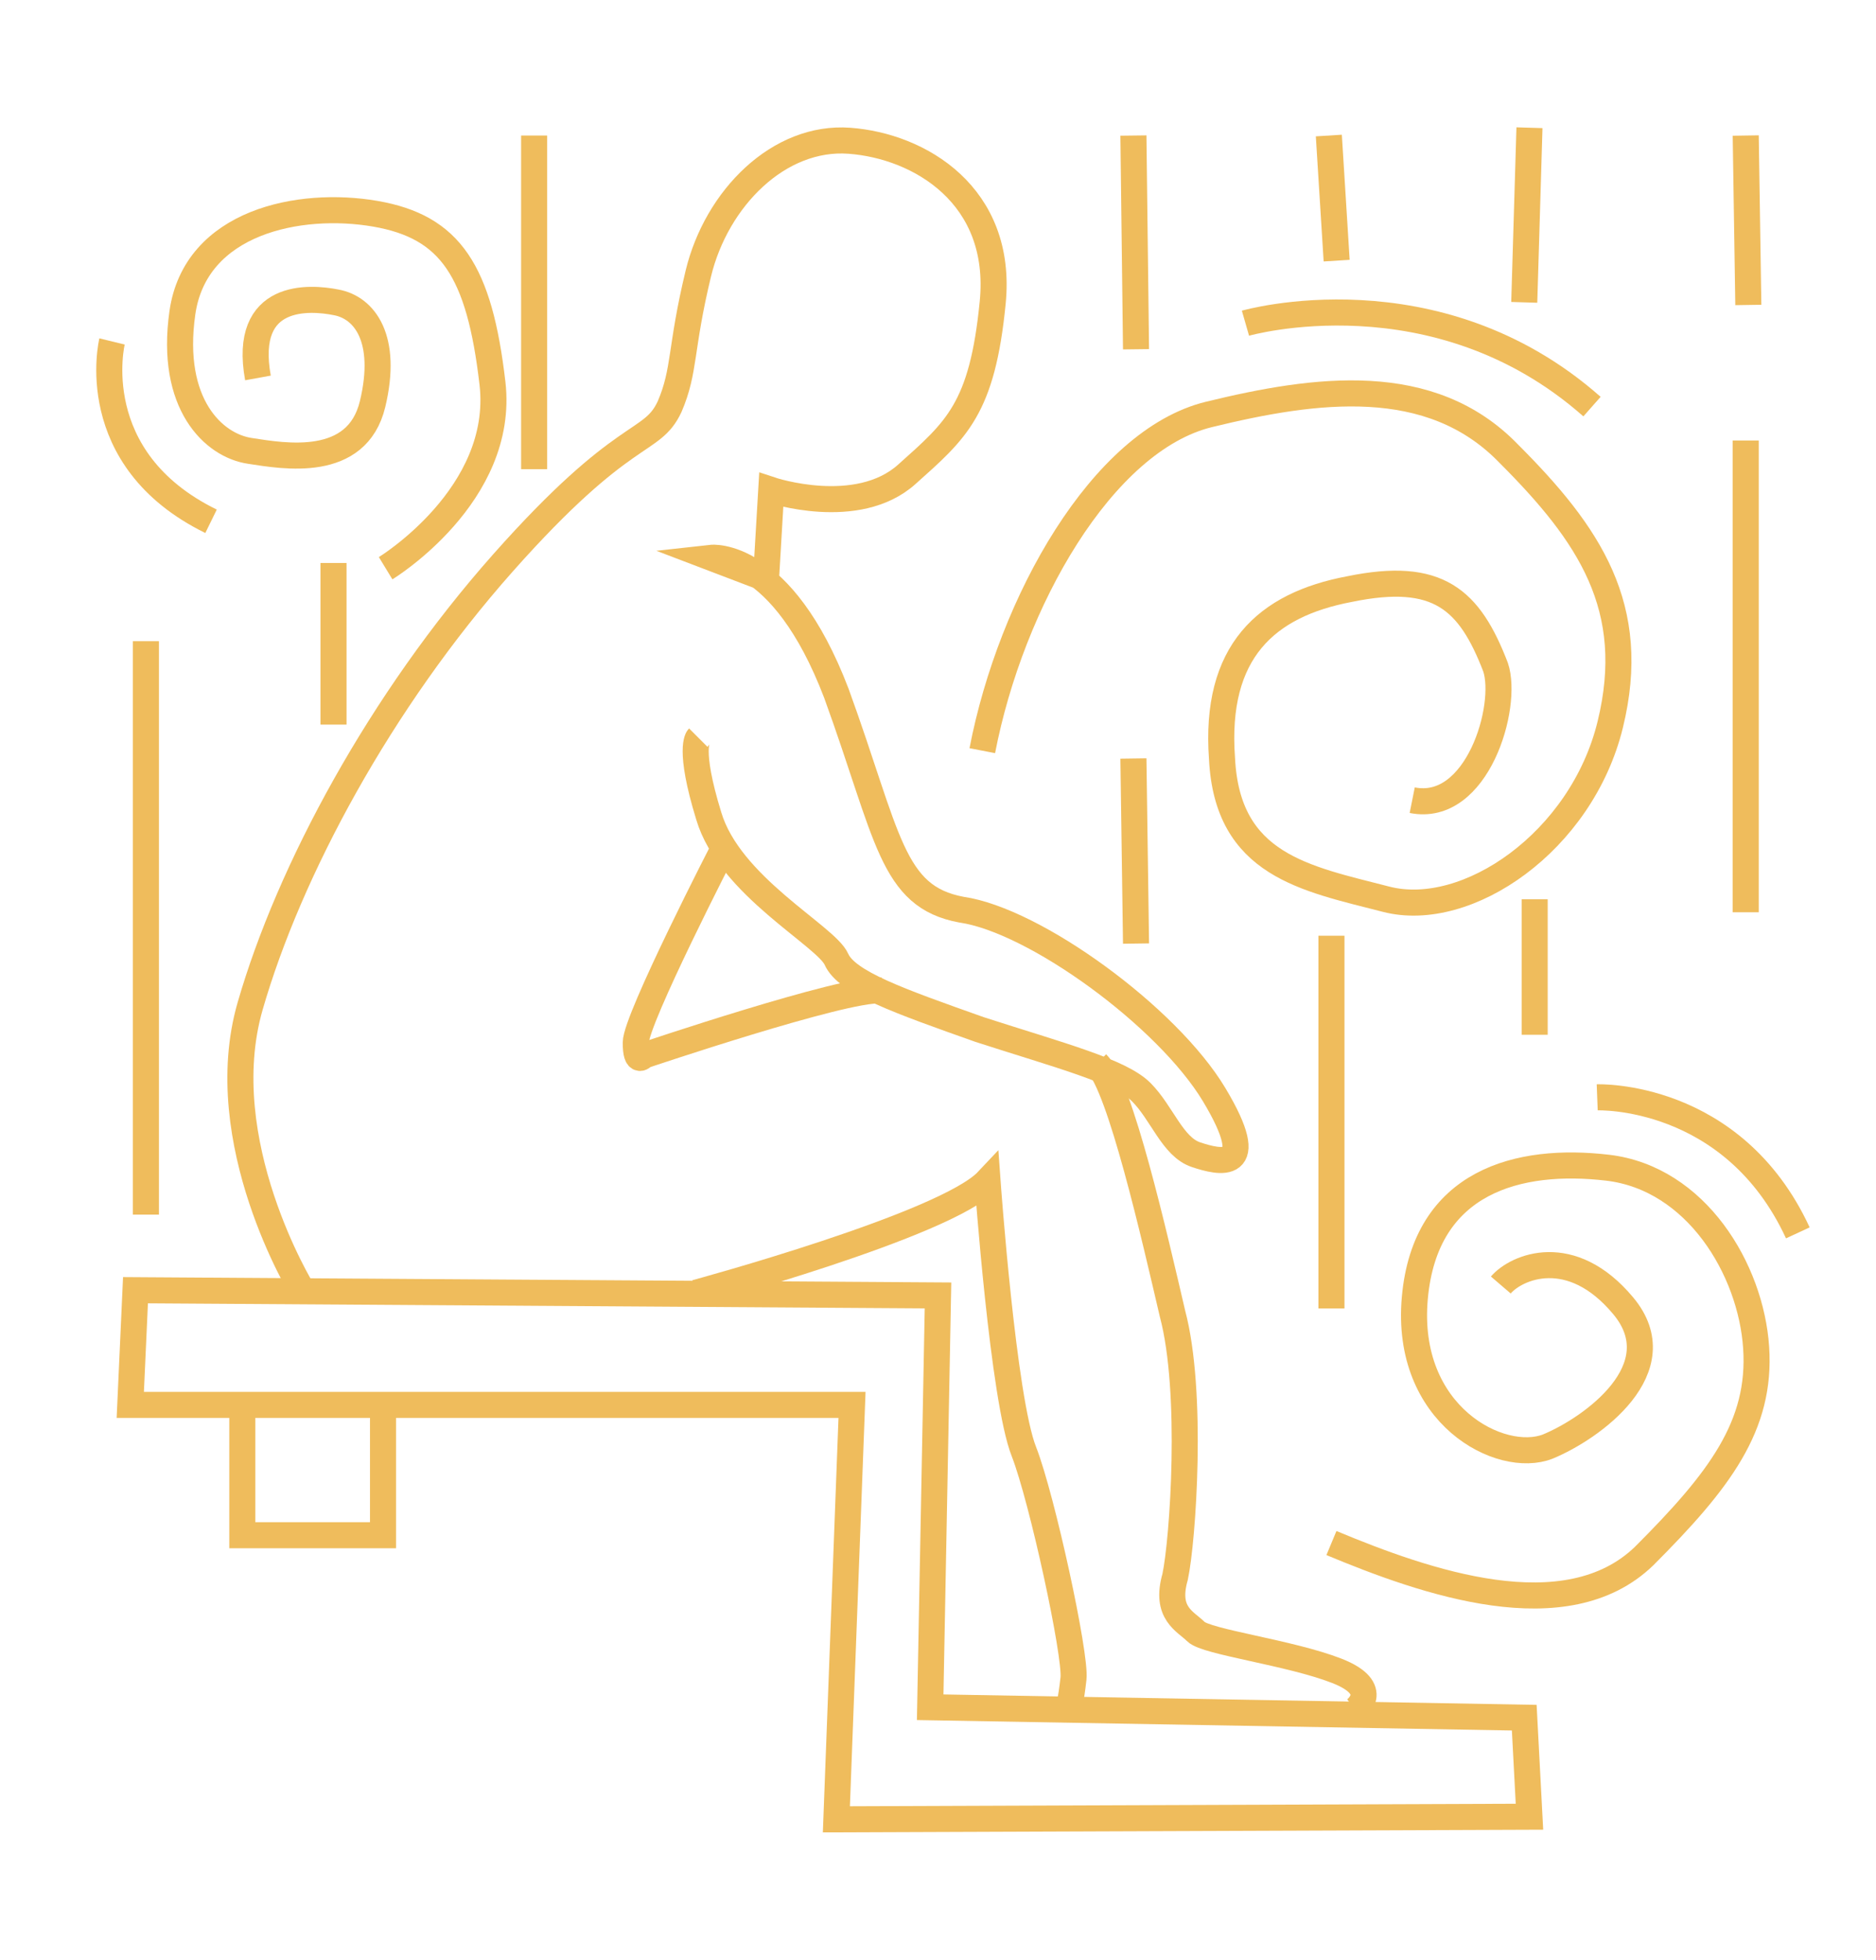 <?xml version="1.0" encoding="utf-8"?>
<!-- Generator: Adobe Illustrator 22.1.0, SVG Export Plug-In . SVG Version: 6.00 Build 0)  -->
<svg version="1.1" id="Слой_2" xmlns="http://www.w3.org/2000/svg" xmlns:xlink="http://www.w3.org/1999/xlink" x="0px" y="0px"
	 viewBox="0 0 72 75.2" style="enable-background:new 0 0 72 75.2;" xml:space="preserve">
<style type="text/css">
	.st0{fill:none;stroke:#EFBC5C;stroke-miterlimit:10;}
</style>
<line class="st0" x1="5.6" y1="24.6" x2="5.6" y2="46.6"/>
<path class="st0" d="M11.6,49.5c0,0-3.5-5.7-2-10.9c1.5-5.2,5-11.7,9.7-17s5.7-4.5,6.4-6c0.6-1.4,0.4-2.2,1.1-5.1
	c0.7-2.9,3.1-5.3,5.8-5.1c2.7,0.2,5.9,2.1,5.5,6.2s-1.4,4.9-3.3,6.6c-1.9,1.7-5.2,0.6-5.2,0.6l-0.2,3.4l-2.1-0.8
	c0,0,2.7-0.3,4.8,5.2c2,5.5,2.1,7.8,4.8,8.3c2.8,0.4,7.9,4.1,9.7,7.1c1.8,3,0.2,2.6-0.7,2.3c-0.9-0.3-1.3-1.6-2.1-2.4
	c-0.8-0.8-3.1-1.4-6.2-2.4c-3.1-1.1-5.1-1.8-5.5-2.7c-0.4-0.9-4.1-2.8-4.9-5.5c-0.8-2.6-0.4-3-0.4-3"/>
<path class="st0" d="M27.8,32.5c0,0-3.4,6.6-3.4,7.5c0,0.9,0.3,0.5,0.3,0.5s7.7-2.6,9.1-2.5"/>
<polygon class="st0" points="5.2,49.5 5,53.9 32.7,53.9 32.1,69.8 58.7,69.7 58.5,65.9 35.7,65.5 36,49.7 "/>
<polyline class="st0" points="9.3,53.9 9.3,58.9 14.7,58.9 14.7,53.9 "/>
<path class="st0" d="M26.7,49.6c0,0,9.6-2.6,11.2-4.3c0,0,0.6,8.4,1.4,10.4c0.7,1.8,2,7.8,1.9,8.7c-0.1,0.9-0.2,1.2-0.2,1.2"/>
<path class="st0" d="M52,65.6c0,0,1.1-0.8-0.7-1.5c-1.8-0.7-5-1.1-5.4-1.5s-1.2-0.7-0.8-2.1c0.3-1.4,0.7-7.1-0.1-10.1
	c-0.7-3-2-8.7-2.9-9.6"/>
<line class="st0" x1="20.5" y1="18" x2="20.5" y2="5.2"/>
<line class="st0" x1="12.8" y1="21.6" x2="12.8" y2="27.8"/>
<path class="st0" d="M14.8,21.8c0,0,4.6-2.8,4.1-7.1c-0.5-4.3-1.6-6-4.5-6.5s-6.9,0.3-7.4,3.8c-0.5,3.5,1.2,5.1,2.6,5.3
	c1.3,0.2,4.1,0.7,4.7-1.8c0.6-2.5-0.3-3.7-1.4-3.9c-1-0.2-3.6-0.4-3,2.9"/>
<path class="st0" d="M4.3,13.1c0,0-1.1,4.5,3.8,6.9"/>
<path class="st0" d="M51.1,59.2c3.6,1.5,9,3.4,12,0.5c2.9-2.9,4.5-5,4.3-8c-0.2-3-2.3-6.5-5.7-6.9c-3.4-0.4-7,0.5-7.4,5
	c-0.4,4.5,3.3,6.4,5.1,5.7c1.7-0.7,4.9-3,2.9-5.4c-2-2.4-4.1-1.5-4.7-0.8"/>
<path class="st0" d="M61.3,42.1c0,0,5.2-0.2,7.7,5.2"/>
<line class="st0" x1="51.1" y1="35.9" x2="51.1" y2="50.2"/>
<line class="st0" x1="58.9" y1="34.5" x2="58.9" y2="39.7"/>
<line class="st0" x1="67" y1="16.9" x2="67" y2="35"/>
<path class="st0" d="M37.7,28.8c1.1-5.7,4.6-11.9,8.7-12.9s8.5-1.6,11.5,1.5c3.1,3.1,5,5.9,3.9,10.4c-1.1,4.5-5.5,7.5-8.6,6.7
	c-3.1-0.8-6.1-1.3-6.3-5.4c-0.3-4.1,1.7-5.9,4.9-6.5c3.4-0.7,4.6,0.4,5.6,3c0.5,1.5-0.7,5.6-3.2,5.1"/>
<line class="st0" x1="43.6" y1="36.2" x2="43.5" y2="29.1"/>
<line class="st0" x1="43.5" y1="5.2" x2="43.6" y2="13.4"/>
<line class="st0" x1="51" y1="5.2" x2="51.3" y2="10"/>
<line class="st0" x1="58.7" y1="4.9" x2="58.5" y2="11.6"/>
<line class="st0" x1="67" y1="5.2" x2="67.1" y2="11.7"/>
<path class="st0" d="M47.8,12.4c0,0,7.3-2.1,13.3,3.2"/>
</svg>
